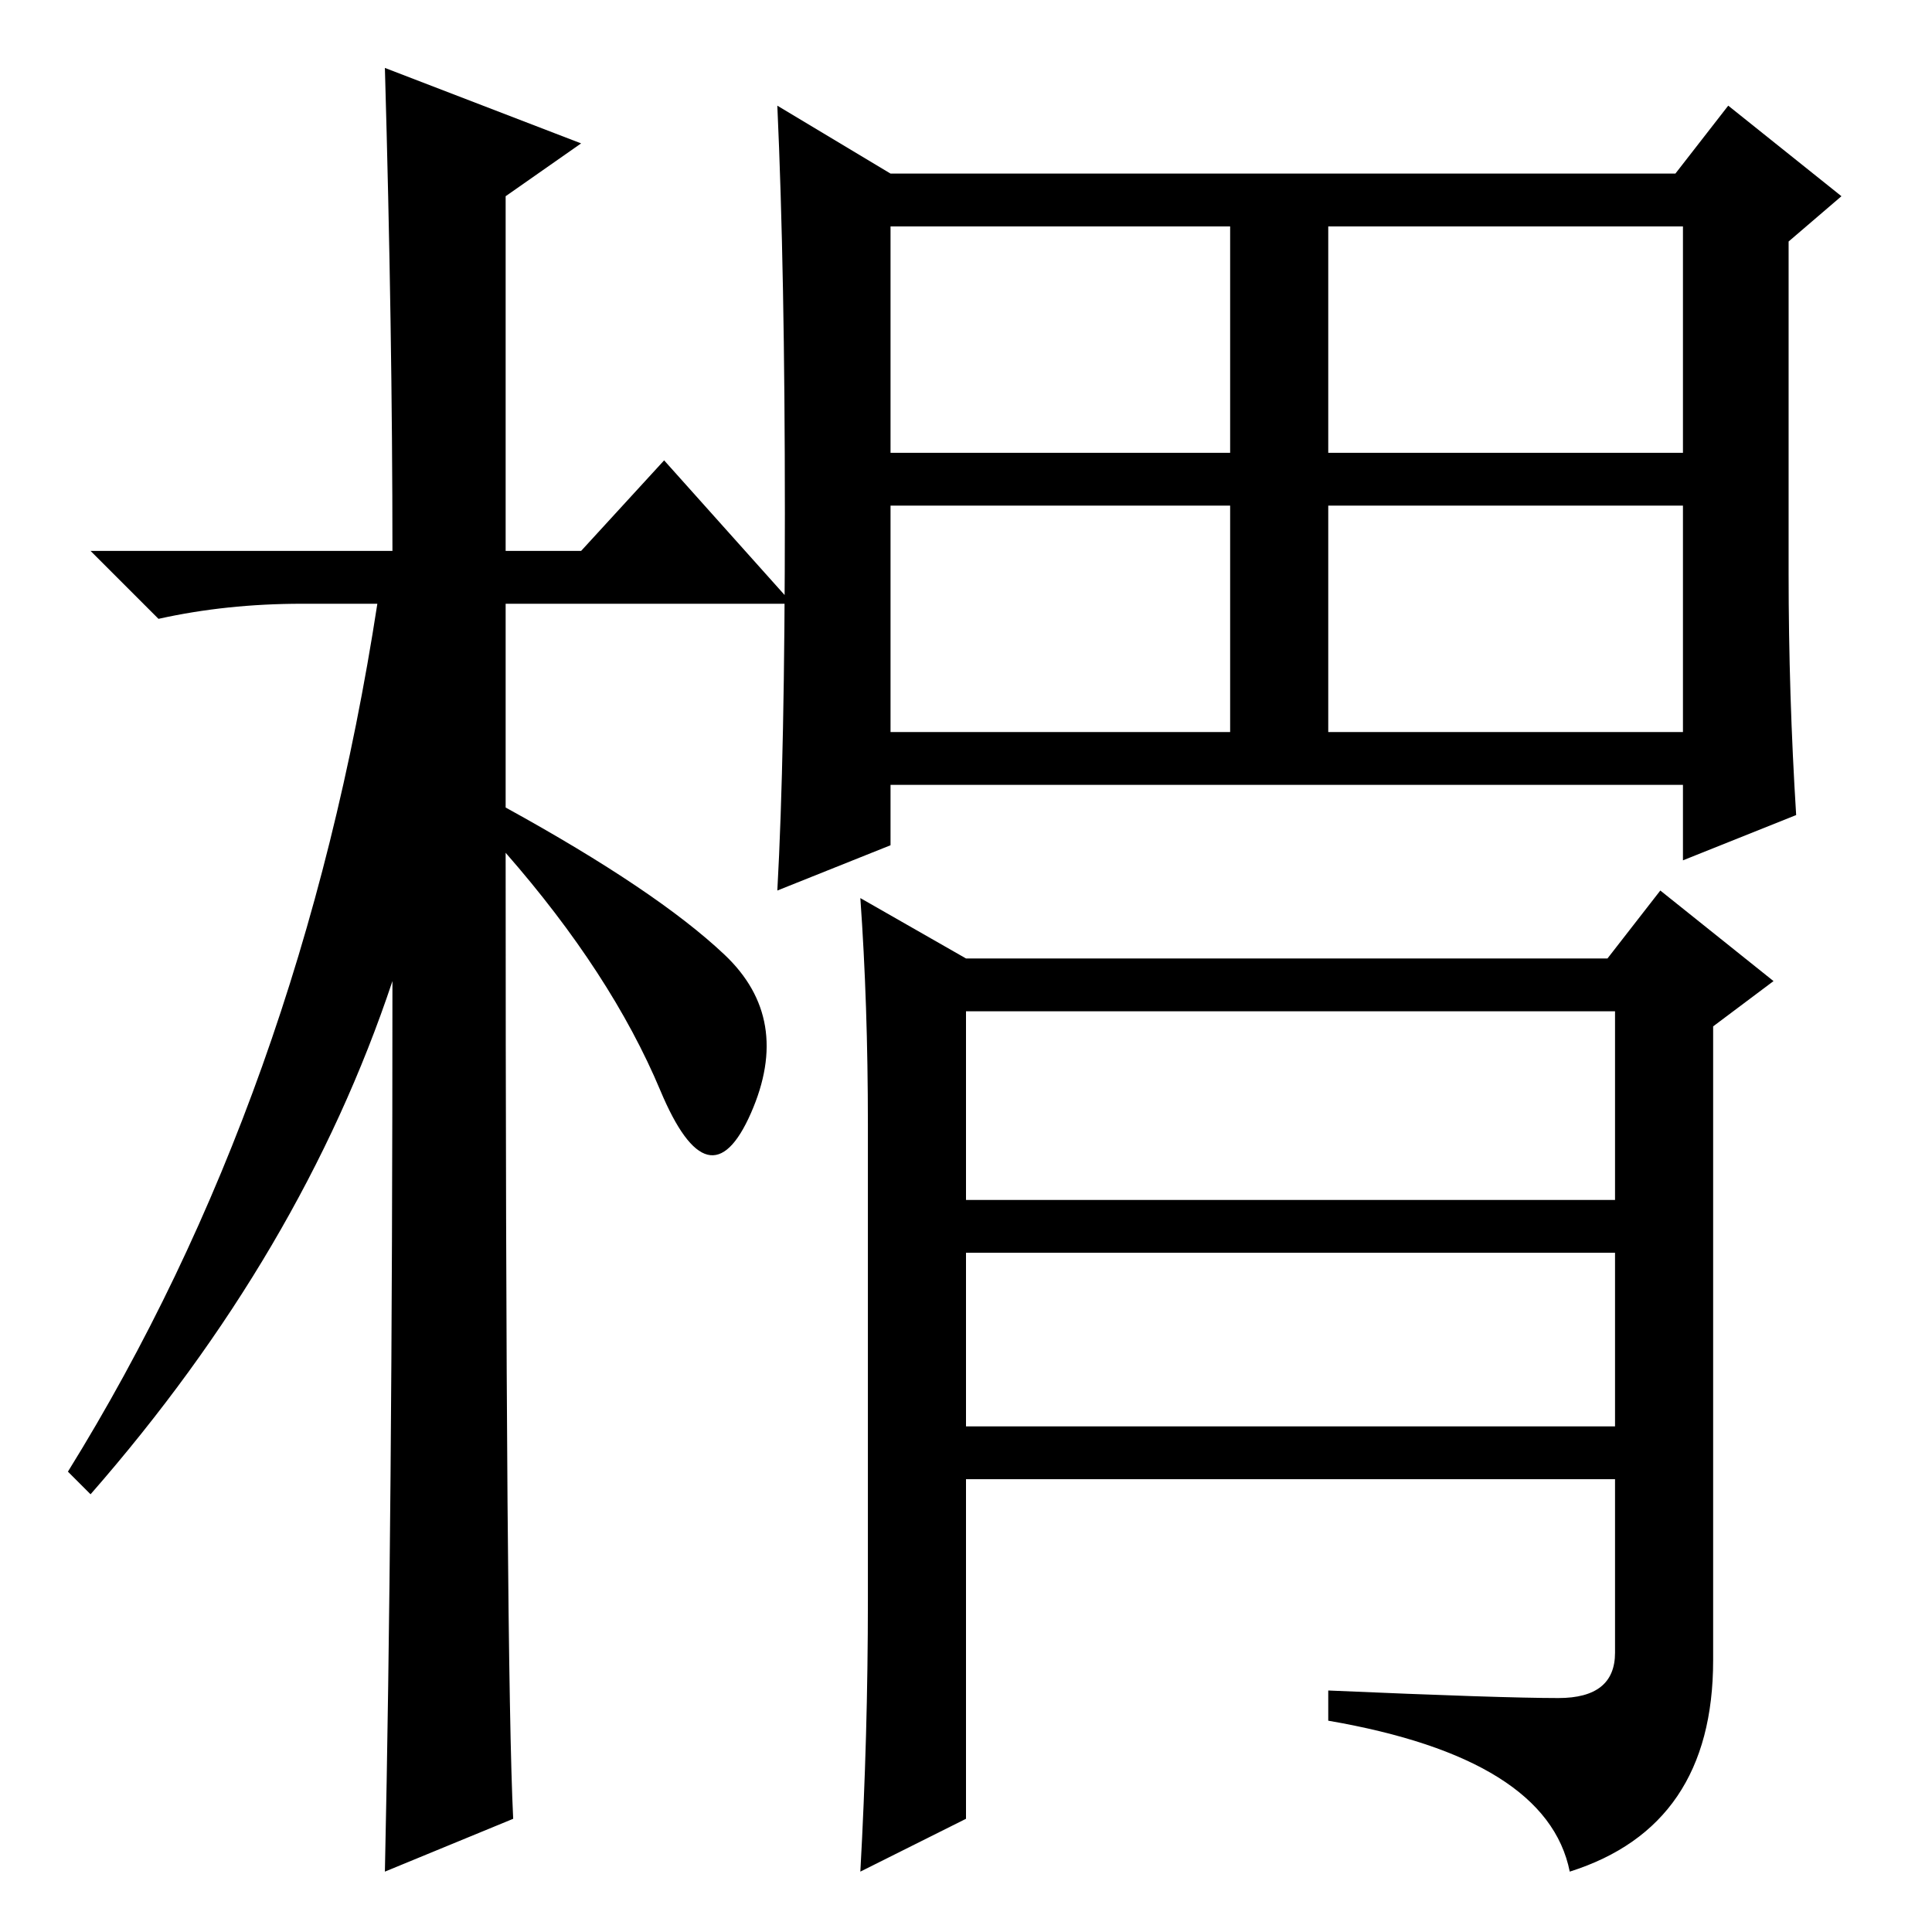 <?xml version="1.0" standalone="no"?>
<!DOCTYPE svg PUBLIC "-//W3C//DTD SVG 1.1//EN" "http://www.w3.org/Graphics/SVG/1.1/DTD/svg11.dtd" >
<svg xmlns="http://www.w3.org/2000/svg" xmlns:xlink="http://www.w3.org/1999/xlink" version="1.1" viewBox="0 -36 256 256">
  <g transform="matrix(1 0 0 -1 0 220)">
   <path fill="currentColor"
d="M68 15l-17 -7q1 46 1 118q-12 -36 -40 -68l-3 3q31 50 41 115h-10q-10 0 -19 -2l-9 9h40q0 29 -1 64l26 -10l-10 -7v-47h10l11 12l17 -19h-38v-27q20 -11 29 -19.5t3.5 -21t-12 3t-20.5 31.5q0 -108 1 -128zM128 67h86v23h-86v-23zM238 148l-15 -6v10h-105v-8l-15 -6
q1 18 1 50t-1 54l15 -9h104l7 9l15 -12l-7 -6v-44q0 -16 1 -32zM118 226v-30h45v30h-45zM176 196h47v30h-47v-30zM118 159h45v30h-45v-30zM176 159h47v30h-47v-30zM115 44v63q0 16 -1 30l14 -8h85l7 9l15 -12l-8 -6v-84q0 -22 -19 -28q-3 15 -32 20v4q23 -1 30.5 -1t7.5 6
v23h-86v-45l-14 -7q1 18 1 36zM128 97h86v25h-86v-25z" />
  </g>

</svg>
